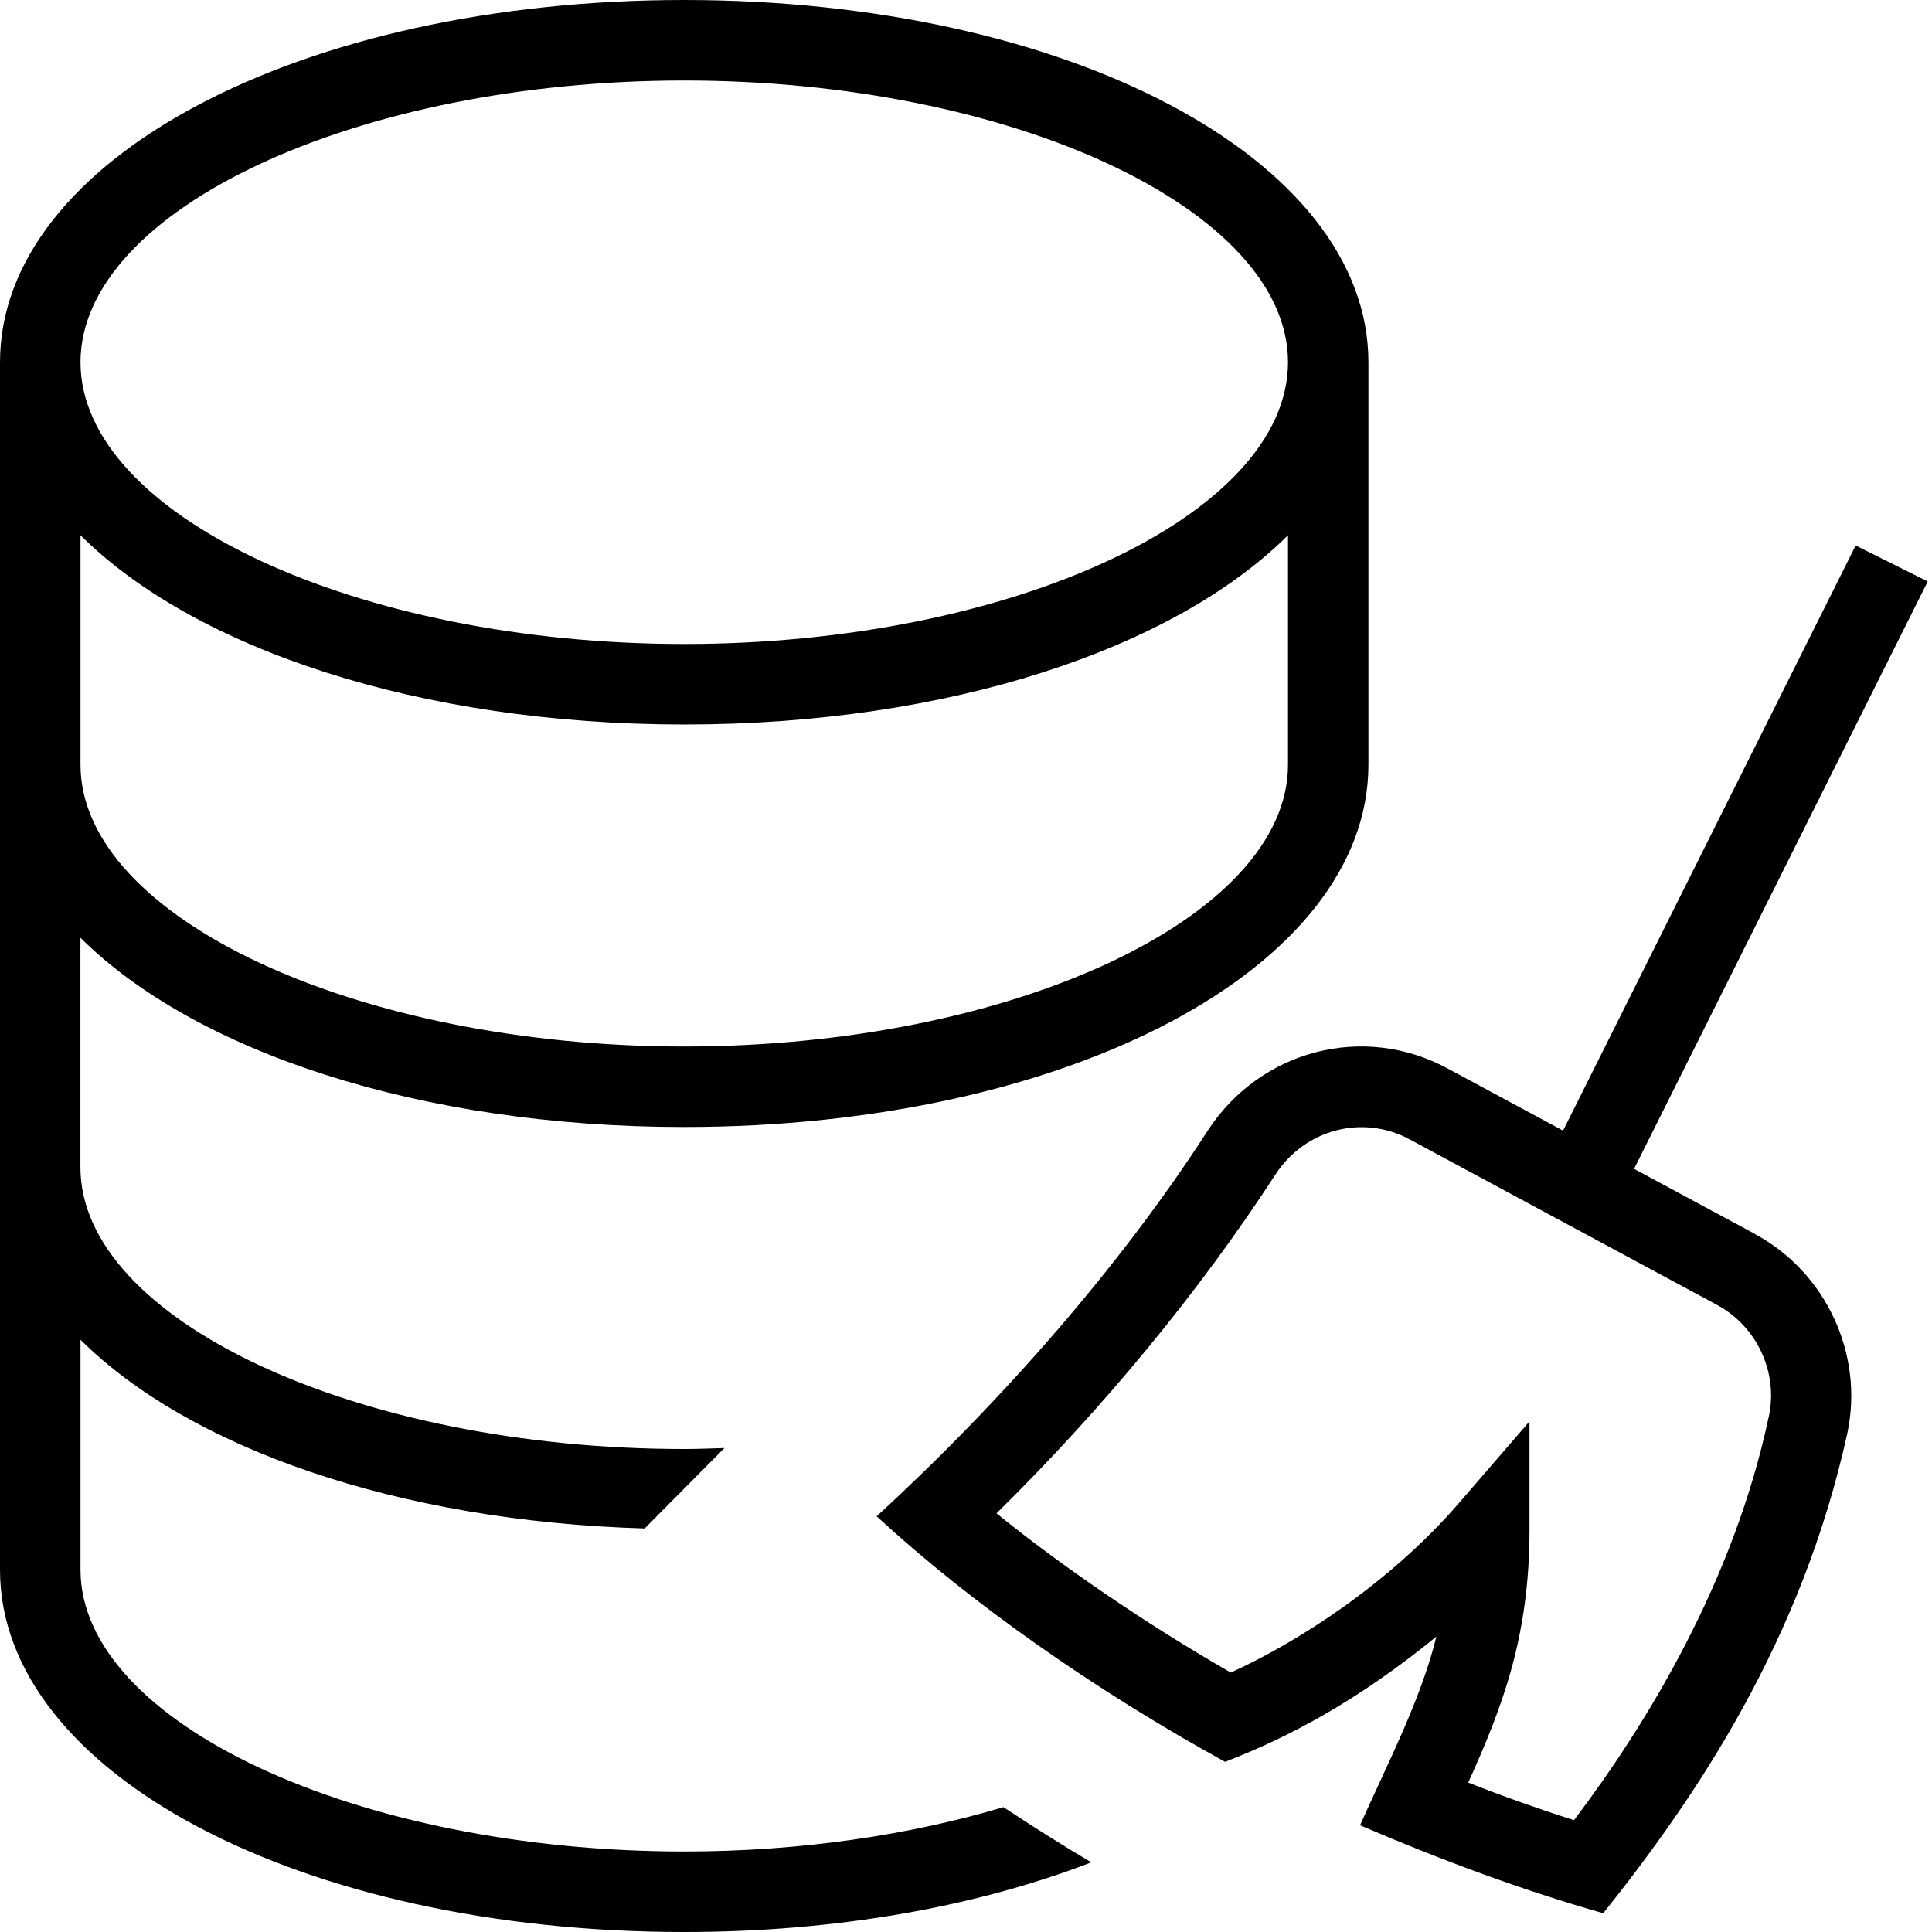 <svg id="Layer_1" viewBox="0 0 24 24" xmlns="http://www.w3.org/2000/svg" data-name="Layer 1"><path d="m21.8 15.328-1.501-.808 3.648-7.297-.895-.447-3.635 7.269-1.436-.773c-1.041-.562-2.322-.231-2.977.771-1.077 1.671-2.546 3.353-4.114 4.793 1.177 1.084 2.711 2.16 4.328 3.05.806-.31 1.657-.766 2.625-1.555-.19.779-.609 1.581-.948 2.343.999.43 2.031.812 3.021 1.093 1.157-1.449 2.466-3.383 3.033-5.966.207-.981-.267-1.998-1.152-2.473zm.173 2.266c-.433 2.048-1.514 3.818-2.42 5.017-.428-.136-.868-.292-1.314-.467.421-.933.761-1.805.761-3.144v-1.343l-.878 1.016c-.871 1.008-2.022 1.737-2.833 2.104-1.036-.595-2.096-1.317-2.91-1.978 1.333-1.313 2.524-2.76 3.466-4.21.367-.562 1.083-.749 1.665-.436l3.818 2.056c.496.267.762.836.646 1.385zm-13.473 5.406c-4.065 0-7.5-1.603-7.5-3.5v-2.857c1.347 1.34 3.935 2.255 7.008 2.344l.991-.999c-.166.005-.331.012-.5.012-4.065 0-7.5-1.603-7.5-3.5v-2.851c1.419 1.411 4.213 2.351 7.5 2.351 4.767 0 8.5-1.977 8.5-4.5v-5c0-2.523-3.733-4.5-8.5-4.5s-8.499 1.977-8.499 4.5v15c0 2.523 3.733 4.5 8.5 4.5 1.912 0 3.651-.322 5.056-.865-.368-.219-.73-.447-1.091-.686-1.159.346-2.52.551-3.965.551zm0-22c4.065 0 7.5 1.603 7.5 3.5s-3.435 3.5-7.5 3.5-7.5-1.603-7.5-3.5 3.435-3.5 7.5-3.5zm-7.5 5.649c1.419 1.411 4.213 2.351 7.5 2.351s6.081-.94 7.5-2.351v2.851c0 1.897-3.435 3.5-7.5 3.5s-7.5-1.603-7.5-3.5z"/></svg>